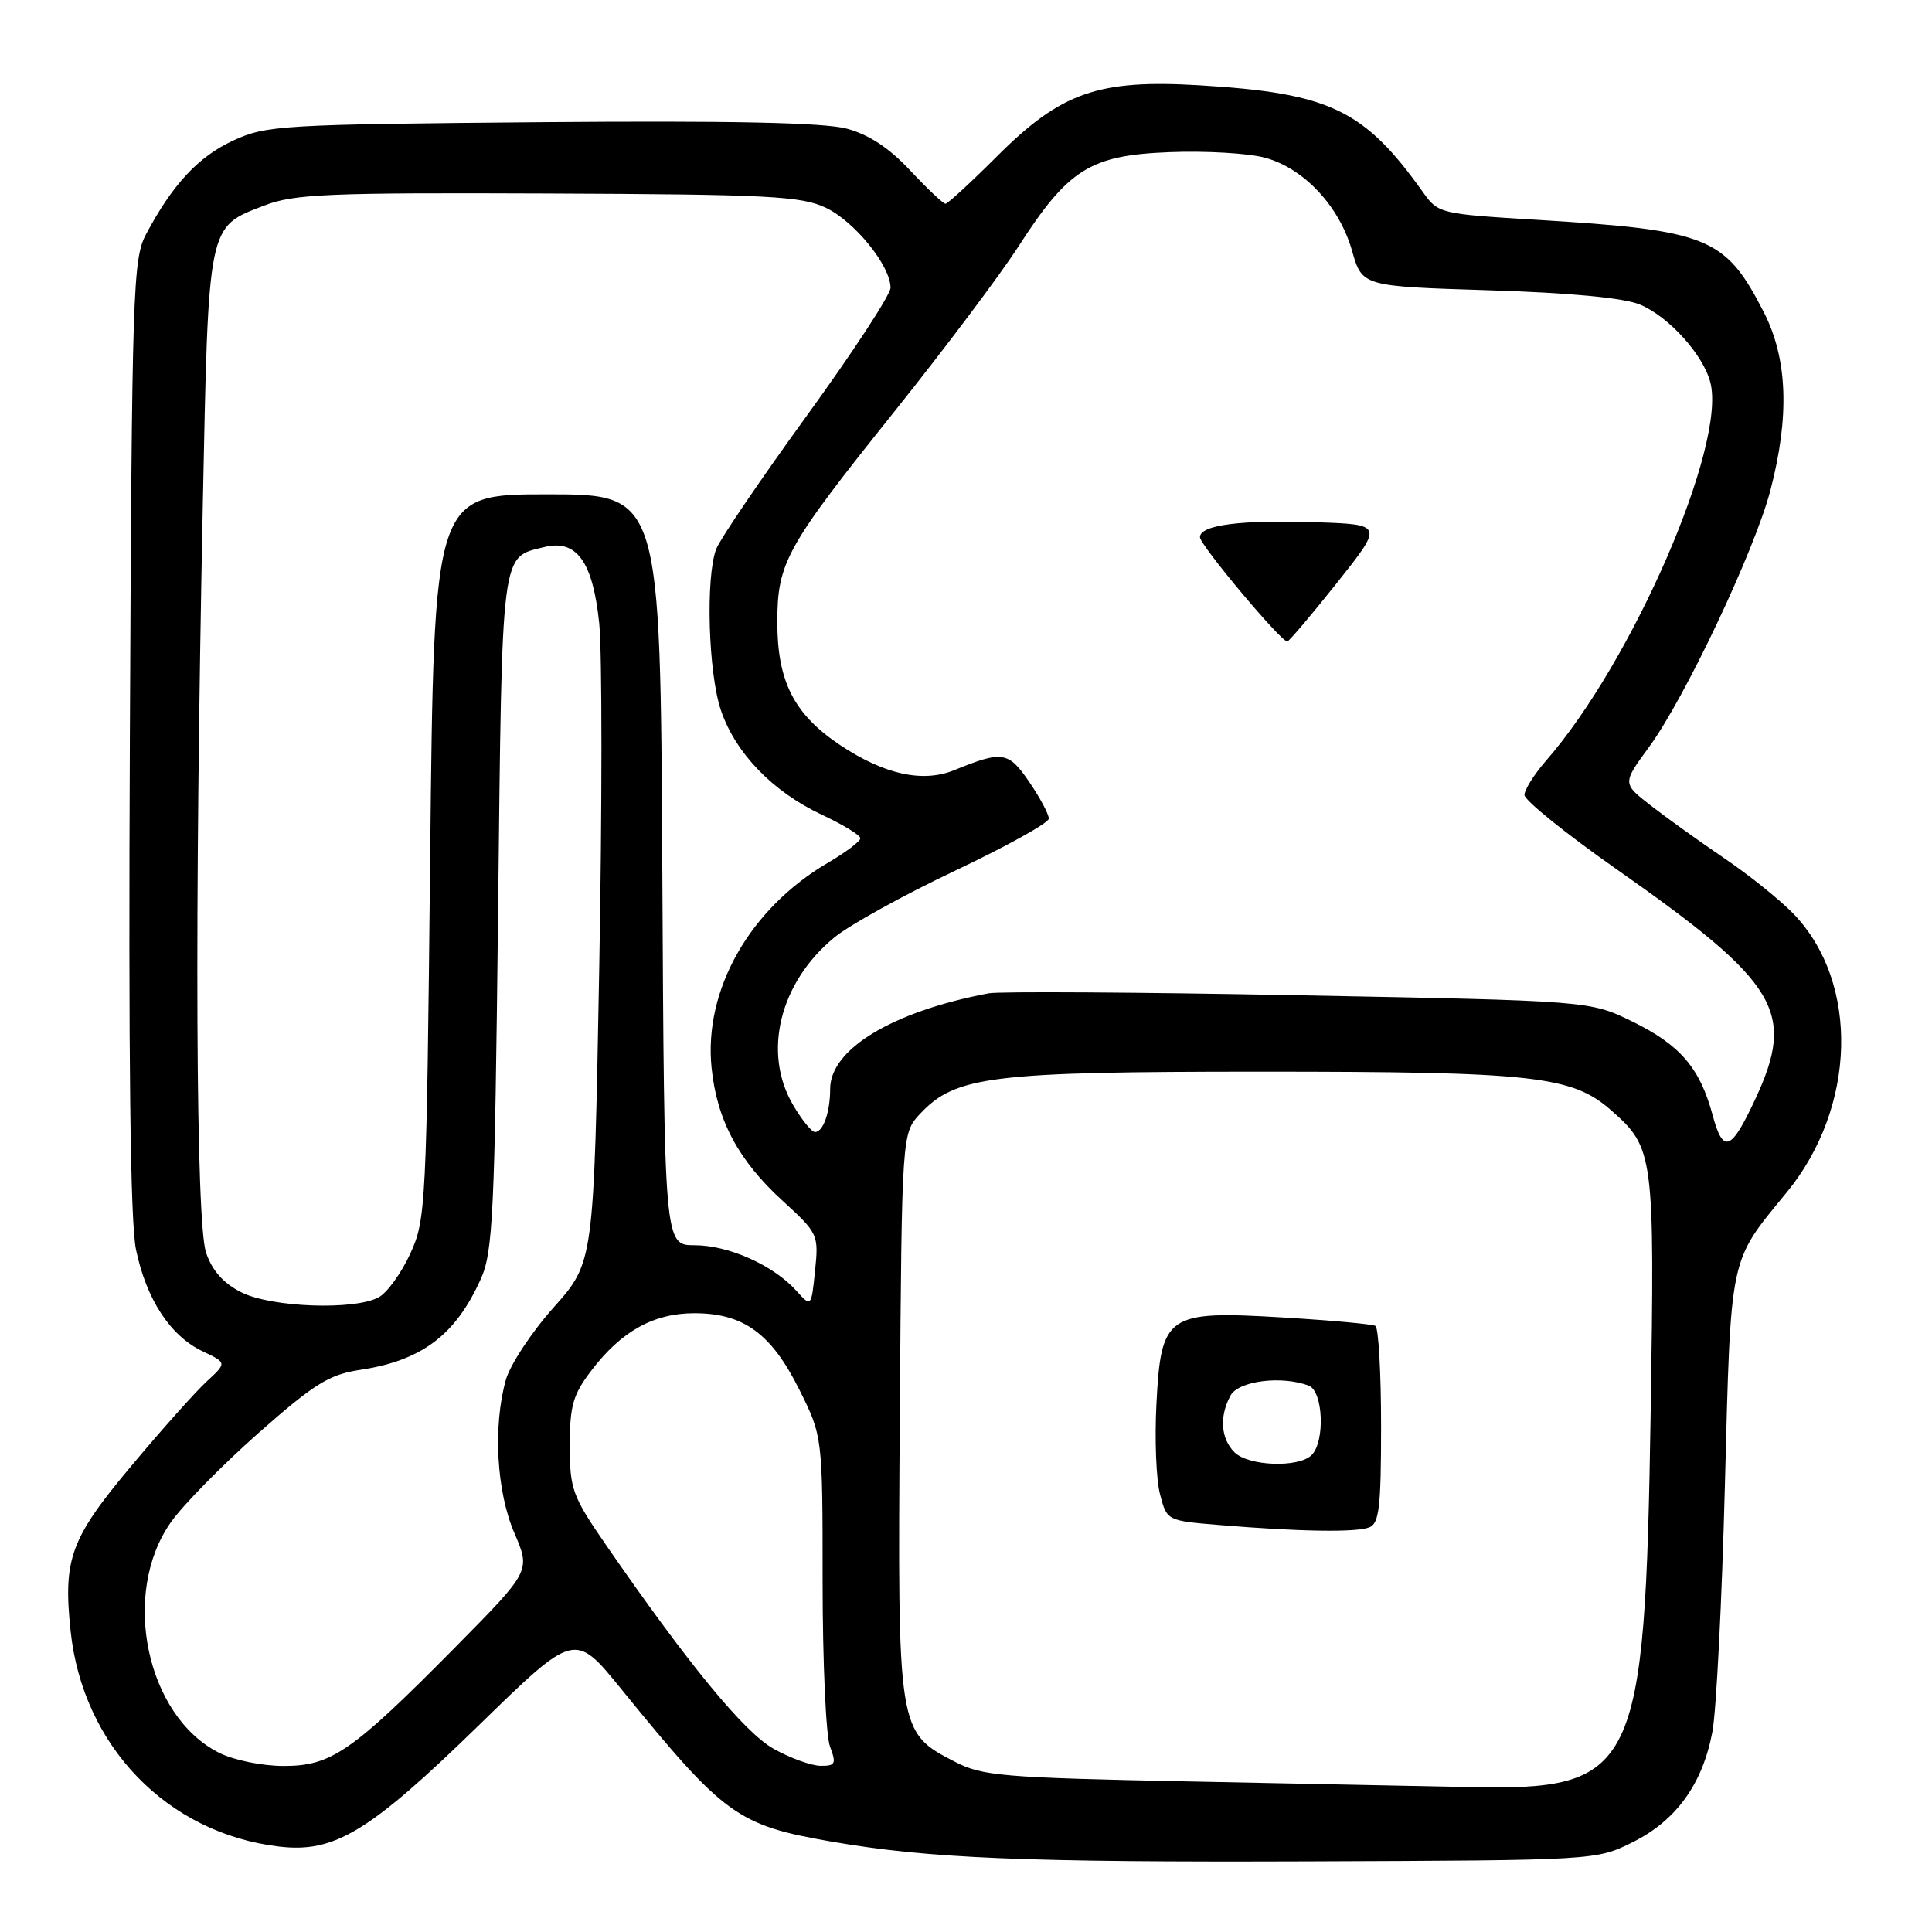 <?xml version="1.0" encoding="UTF-8" standalone="no"?>
<!DOCTYPE svg PUBLIC "-//W3C//DTD SVG 1.1//EN" "http://www.w3.org/Graphics/SVG/1.1/DTD/svg11.dtd" >
<svg xmlns="http://www.w3.org/2000/svg" xmlns:xlink="http://www.w3.org/1999/xlink" version="1.1" viewBox="0 0 256 256">
 <g >
 <path fill="currentColor"
d=" M 216.34 244.10 C 222.10 241.24 225.60 236.39 226.90 229.48 C 227.42 226.74 228.17 212.00 228.56 196.71 C 229.37 165.99 229.08 167.35 236.73 158.02 C 245.99 146.74 246.42 130.27 237.71 121.15 C 235.94 119.31 231.80 115.97 228.50 113.74 C 225.20 111.50 220.81 108.35 218.74 106.74 C 214.97 103.81 214.97 103.81 218.49 99.01 C 223.24 92.54 232.47 73.02 234.58 65.00 C 237.15 55.18 236.87 47.55 233.72 41.38 C 228.61 31.40 226.42 30.51 203.55 29.12 C 190.80 28.35 190.56 28.29 188.55 25.46 C 180.74 14.51 176.22 12.34 158.92 11.30 C 145.54 10.50 140.60 12.23 132.16 20.66 C 128.67 24.15 125.57 27.00 125.28 27.00 C 124.98 27.00 122.89 25.02 120.62 22.60 C 117.82 19.60 115.12 17.82 112.18 17.04 C 109.19 16.24 96.74 15.98 71.68 16.19 C 37.21 16.49 35.28 16.60 30.89 18.63 C 26.29 20.76 22.88 24.41 19.37 31.00 C 17.61 34.29 17.48 38.22 17.21 97.39 C 17.01 140.36 17.26 161.95 18.02 165.57 C 19.38 172.15 22.57 177.02 26.82 179.04 C 30.07 180.58 30.07 180.58 27.40 183.04 C 25.93 184.39 21.43 189.43 17.41 194.23 C 9.34 203.86 8.35 206.54 9.35 216.08 C 10.95 231.34 22.14 242.93 36.98 244.68 C 44.33 245.55 48.94 242.75 63.50 228.56 C 76.16 216.22 76.16 216.22 82.33 223.82 C 95.97 240.60 97.70 241.86 110.22 244.03 C 123.05 246.25 135.71 246.78 173.50 246.64 C 211.47 246.50 211.50 246.50 216.34 244.10 Z  M 157.50 236.05 C 132.78 235.55 130.16 235.33 126.50 233.43 C 118.94 229.52 118.93 229.46 119.23 187.33 C 119.50 150.16 119.50 150.16 121.94 147.56 C 126.62 142.58 131.32 142.00 167.13 142.00 C 203.18 142.00 208.29 142.56 213.46 147.10 C 219.16 152.11 219.26 152.84 218.72 187.21 C 217.96 234.89 216.83 237.23 194.73 236.80 C 189.10 236.69 172.35 236.35 157.50 236.05 Z  M 181.42 202.39 C 182.75 201.88 183.00 199.73 183.00 188.95 C 183.00 181.89 182.66 175.92 182.25 175.69 C 181.84 175.45 176.30 174.95 169.94 174.57 C 154.58 173.65 153.84 174.17 153.23 186.10 C 152.99 190.72 153.20 196.07 153.71 198.00 C 154.62 201.50 154.63 201.50 161.56 202.07 C 172.11 202.95 179.66 203.07 181.42 202.39 Z  M 29.02 232.25 C 19.38 227.40 15.98 211.18 22.63 201.72 C 24.23 199.44 29.45 194.13 34.22 189.91 C 41.65 183.35 43.61 182.14 47.69 181.52 C 55.86 180.30 60.35 176.93 63.70 169.49 C 65.32 165.90 65.55 161.01 66.00 120.78 C 66.54 72.21 66.33 73.91 72.16 72.48 C 76.42 71.44 78.56 74.44 79.40 82.60 C 79.79 86.39 79.79 107.00 79.40 128.39 C 78.69 167.27 78.69 167.27 73.36 173.24 C 70.43 176.53 67.58 180.85 67.02 182.86 C 65.31 189.02 65.79 197.65 68.16 203.14 C 70.31 208.15 70.31 208.15 60.41 218.18 C 46.66 232.10 43.92 234.00 37.60 234.00 C 34.74 234.00 30.97 233.23 29.02 232.25 Z  M 102.50 231.72 C 98.60 229.53 91.19 220.50 80.24 204.63 C 75.83 198.23 75.50 197.31 75.50 191.55 C 75.50 186.26 75.92 184.79 78.37 181.59 C 82.33 176.39 86.61 174.01 92.00 174.01 C 98.50 174.01 102.18 176.67 105.88 184.07 C 109.00 190.32 109.00 190.32 109.00 209.59 C 109.00 220.20 109.44 230.02 109.98 231.43 C 110.84 233.71 110.70 234.00 108.73 233.98 C 107.50 233.97 104.70 232.95 102.50 231.72 Z  M 32.00 171.25 C 29.62 170.06 28.12 168.38 27.31 166.00 C 25.94 162.01 25.77 121.35 26.87 67.00 C 27.63 29.38 27.48 30.14 35.00 27.24 C 38.98 25.70 43.34 25.52 72.62 25.64 C 101.92 25.76 106.16 25.98 109.43 27.53 C 113.25 29.35 118.00 35.22 118.00 38.13 C 118.00 39.05 113.01 46.68 106.90 55.09 C 100.80 63.50 95.40 71.45 94.90 72.75 C 93.48 76.50 93.85 89.20 95.53 94.13 C 97.47 99.82 102.39 104.90 108.90 107.96 C 111.71 109.27 114.00 110.67 114.00 111.08 C 114.00 111.48 112.06 112.95 109.69 114.33 C 99.34 120.40 93.22 131.19 94.29 141.51 C 95.00 148.44 97.85 153.77 103.70 159.11 C 108.40 163.41 108.49 163.60 108.00 168.37 C 107.50 173.23 107.50 173.23 105.50 171.01 C 102.47 167.65 96.55 165.00 92.05 165.00 C 88.02 165.00 88.02 165.00 87.76 115.25 C 87.50 65.50 87.50 65.50 72.50 65.50 C 57.50 65.50 57.50 65.50 57.00 113.50 C 56.52 160.00 56.43 161.65 54.34 166.16 C 53.16 168.73 51.28 171.32 50.16 171.91 C 46.93 173.64 35.99 173.24 32.00 171.25 Z  M 226.94 147.79 C 225.26 141.52 222.63 138.46 216.32 135.37 C 210.68 132.61 210.68 132.61 172.09 131.88 C 150.87 131.47 132.38 131.36 131.00 131.62 C 118.25 134.03 110.00 139.01 110.00 144.29 C 110.00 147.37 109.08 150.00 107.99 150.00 C 107.55 150.00 106.25 148.40 105.10 146.44 C 101.01 139.51 103.29 130.20 110.54 124.23 C 112.52 122.59 119.72 118.61 126.54 115.38 C 133.36 112.15 138.95 109.04 138.97 108.48 C 138.99 107.92 137.83 105.74 136.40 103.64 C 133.63 99.57 132.83 99.44 126.44 102.05 C 122.27 103.75 117.16 102.62 111.31 98.72 C 105.22 94.65 103.00 90.30 103.00 82.46 C 103.00 74.53 104.12 72.51 118.54 54.50 C 125.14 46.25 132.52 36.43 134.94 32.67 C 141.57 22.38 144.45 20.57 154.97 20.16 C 159.72 19.97 165.40 20.30 167.59 20.89 C 172.76 22.28 177.46 27.29 179.15 33.22 C 180.50 37.94 180.50 37.94 197.26 38.46 C 208.09 38.80 215.19 39.47 217.31 40.36 C 221.13 41.95 225.72 47.04 226.64 50.71 C 228.74 59.07 216.29 87.71 204.87 100.78 C 203.29 102.59 202.00 104.64 202.00 105.34 C 202.00 106.04 207.51 110.49 214.25 115.21 C 235.70 130.27 237.98 134.05 232.59 145.63 C 229.38 152.52 228.33 152.93 226.94 147.79 Z  M 177.14 77.25 C 183.30 69.50 183.30 69.50 174.40 69.20 C 164.42 68.86 159.00 69.56 159.00 71.18 C 159.00 72.22 169.71 85.00 170.57 85.00 C 170.79 85.00 173.75 81.51 177.14 77.25 Z  M 163.57 192.43 C 161.76 190.62 161.55 187.71 163.04 184.93 C 164.09 182.97 169.84 182.24 173.42 183.61 C 175.33 184.34 175.60 191.00 173.80 192.80 C 172.08 194.52 165.42 194.28 163.57 192.43 Z "/>
</g>
</svg>